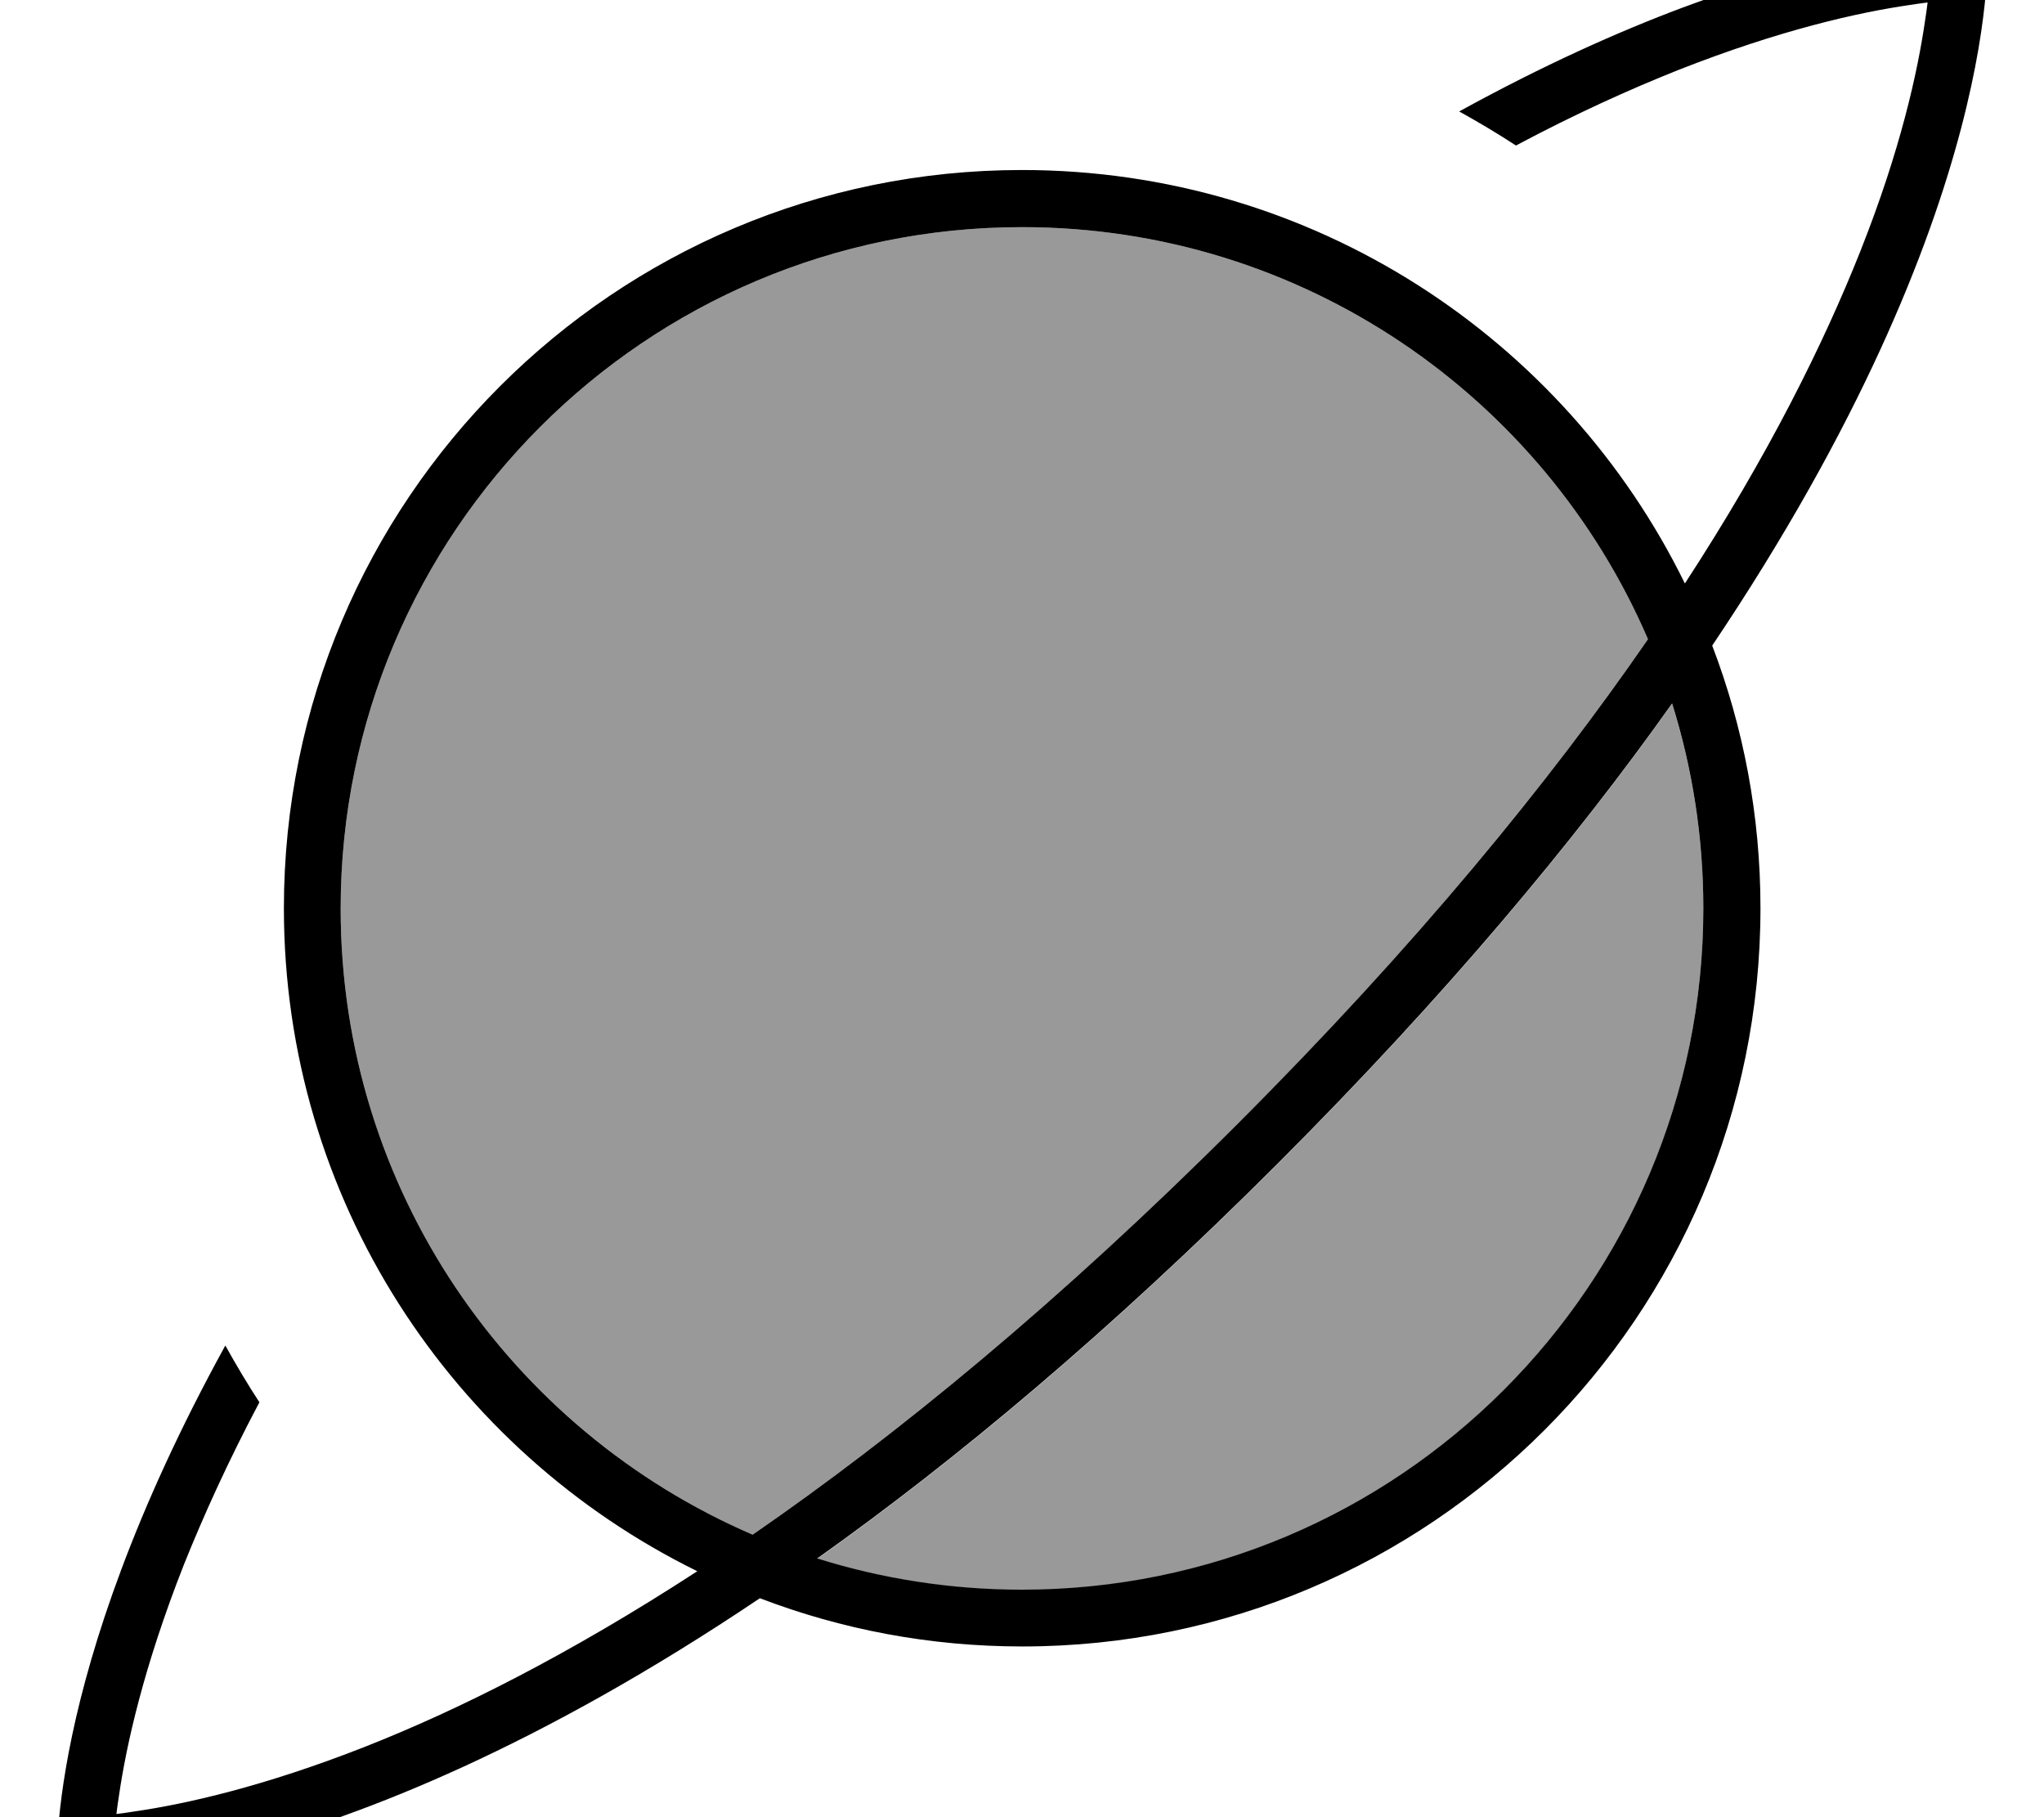 <svg xmlns="http://www.w3.org/2000/svg" viewBox="0 0 576 512"><!--! Font Awesome Pro 7.1.0 by @fontawesome - https://fontawesome.com License - https://fontawesome.com/license (Commercial License) Copyright 2025 Fonticons, Inc. --><path opacity=".4" fill="currentColor" d="M96 256c0 79.1 47.8 147 116.1 176.4 40.3-27.8 86.1-65.2 136.6-115.7s87.9-96.3 115.7-136.6C435 111.8 367.1 64 288 64 182 64 96 150 96 256zM230.3 439.2c18.2 5.7 37.6 8.8 57.7 8.8 106 0 192-86 192-192 0-20.1-3.1-39.5-8.8-57.7-27.6 38.9-63.8 82.3-111.2 129.7s-90.8 83.6-129.7 111.2z"/><path fill="currentColor" d="M214 450.4C89.6 534 16.1 527.9 16.1 527.9s-4.5-54.4 47.4-148.8c3 5.4 6.2 10.8 9.6 16-8.9 16.8-15.8 32.1-21.3 45.8-11.3 28.7-16.2 50.7-18.3 65.2-.3 1.8-.5 3.5-.7 5 1.6-.2 3.2-.4 5-.7 14.5-2.1 36.5-7 65.2-18.3 25.9-10.2 57.2-25.8 93.5-49.4-69-33.9-116.5-104.8-116.5-186.8 0-114.9 93.1-208 208-208 82 0 153 47.5 186.8 116.5 23.6-36.2 39.1-67.6 49.4-93.5 11.4-28.7 16.2-50.7 18.3-65.2 .3-1.8 .5-3.5 .7-5-1.6 .2-3.2 .4-5 .7-14.5 2.1-36.5 7-65.2 18.3-13.8 5.5-29.1 12.4-45.8 21.3-5.2-3.4-10.6-6.6-16-9.6 94.4-51.9 148.8-47.4 148.8-47.4s6.1 73.5-77.5 197.9c8.8 23 13.6 47.9 13.6 74 0 114.9-93.1 208-208 208-26.1 0-51-4.8-74-13.6zm16.3-11.3c18.2 5.7 37.6 8.8 57.7 8.8 106 0 192-86 192-192 0-20.1-3.1-39.5-8.8-57.7-27.6 38.9-63.8 82.3-111.2 129.7s-90.8 83.6-129.7 111.2zM464.4 180.1C435 111.8 367.1 64 288 64 182 64 96 150 96 256 96 335.1 143.8 403 212.1 432.4 252.4 404.6 298.2 367.2 348.7 316.7s87.9-96.3 115.7-136.6z"/></svg>